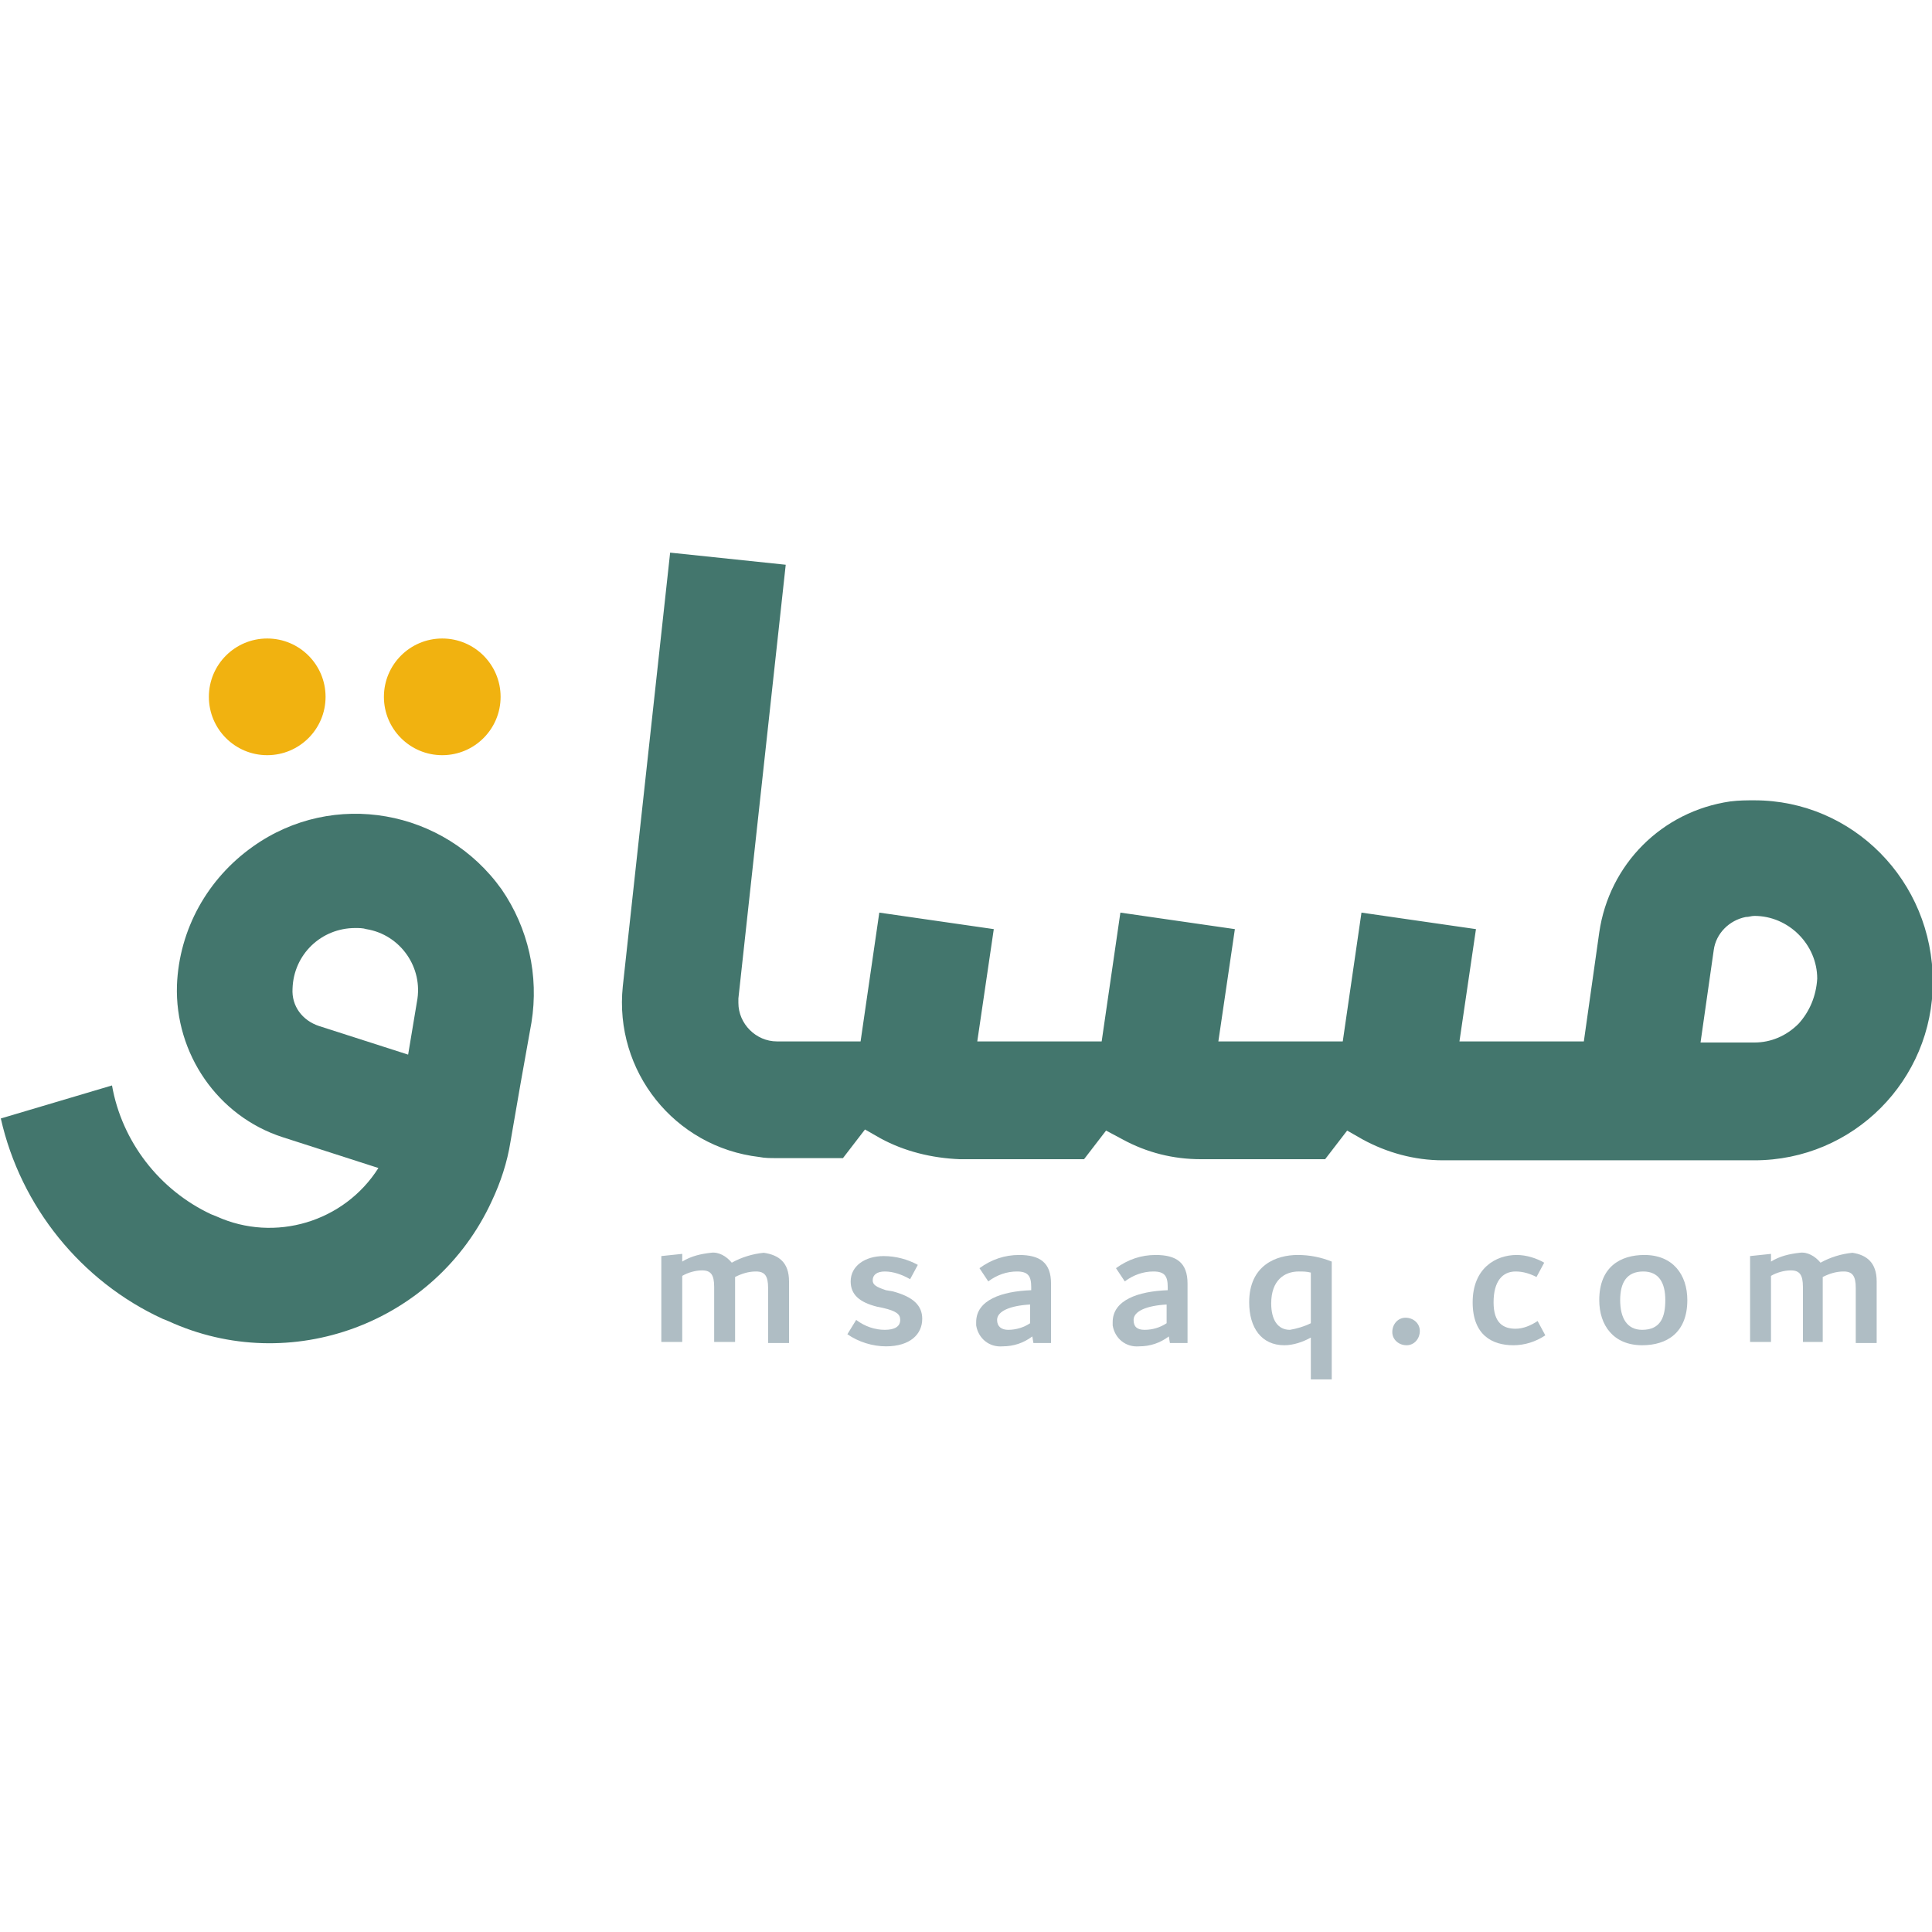 <?xml version="1.0" ?>
<!-- Generator: Adobe Illustrator 26.0.1, SVG Export Plug-In . SVG Version: 6.00 Build 0)  -->
<svg xmlns="http://www.w3.org/2000/svg"  viewBox="0 0 175.5 175.5">
	
	

	
	<style type="text/css">
	.st0{fill:#43766D;}
	.st1{fill:#AFBDC4;}
	.st2{fill:#F1B210;}
</style>
	
	

	
	<g id="Group_10" transform="translate(-782.226 -118.5)">
		
		
	
		
		<path id="Path_12" class="st0" d="M941.6,191.2c-0.7,0-1.4,0-2.2,0.1c-6.2,0.9-11,5.7-11.9,11.9l-1.4,9.9h-11.3l1.5-10.2l-10.4-1.5   l-1.7,11.7h-11.3l1.5-10.2l-10.4-1.5l-1.7,11.7h-11.3l1.5-10.2l-10.4-1.5l-1.7,11.7h-7.6c-1.9,0-3.5-1.6-3.5-3.5c0-0.1,0-0.3,0-0.4   l4.3-39.4l-10.5-1.1l-4.3,39.4c-0.8,7.7,4.7,14.6,12.4,15.5c0.5,0.1,1,0.1,1.5,0.1h6.1l2-2.6l1.4,0.8c2.2,1.2,4.7,1.8,7.2,1.9h11.3   l2-2.6l1.5,0.8c2.2,1.2,4.6,1.8,7.1,1.8h11.3l2-2.6l1.4,0.8c2.2,1.2,4.7,1.9,7.3,1.9h28.3c9,0,16.2-7.3,16.2-16.2   C957.8,198.5,950.5,191.2,941.6,191.2L941.6,191.2z M945.6,211.5c-1.1,1.1-2.5,1.7-4,1.7h-4.9l1.2-8.4c0.2-1.5,1.4-2.7,2.9-3   c0.3,0,0.5-0.1,0.8-0.1c3.1,0,5.7,2.6,5.7,5.7C947.2,209,946.6,210.4,945.6,211.5z"/>
		
		
	
		
		<g id="Group_6">
			
			
		
			
			<path id="Path_13" class="st1" d="M853.9,234.9v5.6H852v-5c0-1.1-0.3-1.5-1.1-1.5c-0.7,0-1.3,0.2-1.9,0.5c0,0.1,0,0.2,0,0.3v5.6    h-1.9v-5c0-1.1-0.3-1.5-1.1-1.5c-0.6,0-1.3,0.2-1.8,0.5v6h-1.9v-7.8l1.9-0.2v0.7c0.8-0.5,1.7-0.7,2.6-0.8c0.7-0.1,1.4,0.3,1.9,0.9    c0.9-0.5,1.9-0.8,2.9-0.9C853,232.5,853.9,233.2,853.9,234.9z"/>
			
			
		
			
			<path id="Path_14" class="st1" d="M859.2,239.7l0.8-1.3c0.8,0.6,1.7,0.9,2.6,0.9c0.9,0,1.4-0.3,1.4-0.9c0-0.5-0.3-0.8-1.6-1.1    l-0.5-0.1c-1.6-0.4-2.4-1.1-2.4-2.3c0-1.4,1.3-2.3,3-2.3c1.1,0,2.2,0.3,3.1,0.8l-0.7,1.3c-0.7-0.4-1.5-0.7-2.3-0.7    c-0.7,0-1.1,0.3-1.1,0.8c0,0.4,0.3,0.6,1.2,0.9l0.6,0.1c1.9,0.5,2.7,1.3,2.7,2.5c0,1.4-1.1,2.5-3.3,2.5    C861.5,240.8,860.2,240.4,859.2,239.7z"/>
			
			
		
			
			<path id="Path_15" class="st1" d="M877.7,235.1v5.4h-1.6l-0.1-0.6c-0.8,0.6-1.7,0.9-2.7,0.9c-1.2,0.1-2.2-0.7-2.4-1.9    c0-0.1,0-0.2,0-0.3c0-2,2.3-2.8,5-2.9v-0.3c0-1-0.3-1.4-1.3-1.4c-0.9,0-1.8,0.3-2.6,0.9l-0.8-1.2c1.1-0.8,2.3-1.2,3.6-1.2    C876.7,232.5,877.7,233.2,877.7,235.1z M873.8,239.3c0.7,0,1.4-0.2,2-0.6V237c-1.8,0.1-3,0.6-3,1.4    C872.8,239,873.2,239.3,873.8,239.3L873.8,239.3z"/>
			
			
		
			
			<path id="Path_16" class="st1" d="M890.1,235.1v5.4h-1.6l-0.1-0.6c-0.8,0.6-1.7,0.9-2.7,0.9c-1.2,0.1-2.2-0.7-2.4-1.9    c0-0.1,0-0.2,0-0.3c0-2,2.3-2.8,5-2.9v-0.3c0-1-0.3-1.4-1.3-1.4c-0.9,0-1.8,0.3-2.6,0.9l-0.8-1.2c1.1-0.8,2.3-1.2,3.6-1.2    C889.1,232.5,890.1,233.2,890.1,235.1z M886.2,239.3c0.7,0,1.4-0.2,2-0.6V237c-1.8,0.1-3,0.6-3,1.4    C885.2,239,885.5,239.3,886.2,239.3L886.2,239.3z"/>
			
			
		
			
			<path id="Path_17" class="st1" d="M903.2,233.1v10.7h-1.9V240c-0.7,0.4-1.6,0.7-2.4,0.7c-2.1,0-3.2-1.6-3.2-3.9    c0-3.4,2.5-4.3,4.4-4.3C901.2,232.5,902.2,232.7,903.2,233.1z M901.3,238.7v-4.6c-0.4-0.1-0.7-0.1-1.1-0.1c-1.3,0-2.5,0.8-2.5,2.9    c0,1.5,0.6,2.4,1.7,2.4C900,239.2,900.7,239,901.3,238.7z"/>
			
			
		
			
			<path id="Path_18" class="st1" d="M908.7,239.5c0-0.7,0.5-1.3,1.2-1.3c0.7,0,1.3,0.5,1.3,1.2s-0.5,1.3-1.2,1.3c0,0,0,0,0,0    C909.3,240.7,908.7,240.2,908.7,239.5z"/>
			
			
		
			
			<path id="Path_19" class="st1" d="M916,236.8c0-3.1,2.1-4.3,4-4.3c0.9,0,1.8,0.3,2.5,0.7l-0.7,1.3c-0.6-0.3-1.2-0.5-1.9-0.5    c-1.2,0-2,0.9-2,2.8c0,1.9,0.9,2.4,2,2.4c0.7,0,1.4-0.3,2-0.7l0.7,1.3c-0.9,0.6-1.9,0.9-2.9,0.9C917.8,240.7,916,239.8,916,236.8z    "/>
			
			
		
			
			<path id="Path_20" class="st1" d="M927.5,236.6c0-3,1.9-4.1,4.1-4.1c2.6,0,3.9,1.8,3.9,4.1c0,3-1.9,4.1-4.1,4.1    C928.8,240.7,927.5,238.9,927.5,236.6z M933.5,236.6c0-1.6-0.6-2.6-2-2.6c-1.5,0-2.1,1-2.1,2.6c0,1.6,0.6,2.7,2,2.7    C933.1,239.3,933.5,238.1,933.5,236.6L933.5,236.6z"/>
			
			
		
			
			<path id="Path_21" class="st1" d="M952.7,234.9v5.6h-1.9v-5c0-1.1-0.3-1.5-1.1-1.5c-0.7,0-1.3,0.2-1.9,0.5c0,0.1,0,0.2,0,0.3v5.6    H946v-5c0-1.1-0.3-1.5-1.1-1.5c-0.6,0-1.3,0.2-1.8,0.5v6h-1.9v-7.8l1.9-0.2v0.7c0.8-0.5,1.7-0.7,2.6-0.8c0.7-0.1,1.4,0.3,1.9,0.9    c0.9-0.5,1.9-0.8,2.9-0.9C951.8,232.5,952.7,233.2,952.7,234.9z"/>
			
			
	
		
		</g>
		
		
	
		
		<g id="Group_9">
			
			
		
			
			<g id="Group_7">
				
				
			
				
				<circle id="Ellipse_3" class="st2" cx="806.5" cy="181.8" r="5.3"/>
				
				
		
			
			</g>
			
			
		
			
			<g id="Group_8">
				
				
			
				
				<circle id="Ellipse_4" class="st2" cx="822.4" cy="181.8" r="5.3"/>
				
				
		
			
			</g>
			
			
	
		
		</g>
		
		
	
		
		<path id="Path_22" class="st0" d="M827.8,199.3c-5.2-7.3-15.3-9.1-22.6-3.9c-4.1,2.9-6.7,7.5-6.9,12.6c-0.2,6.2,3.7,11.9,9.6,13.8   l8.7,2.8c-3.1,4.9-9.4,6.8-14.7,4.4l-0.5-0.2c-4.7-2.2-8.1-6.6-9-11.7l0,0l-10.1,3c1.8,8,7.3,14.8,14.7,18.2l0.5,0.2   c11.1,5.1,24.3,0.2,29.4-10.9c0.8-1.7,1.4-3.5,1.7-5.4l0.9-5.2l0,0l1-5.6C831.2,207.1,830.2,202.8,827.8,199.3z M811.2,211.7   c-1.5-0.5-2.5-1.8-2.4-3.4c0.1-3.1,2.6-5.5,5.7-5.5c0.3,0,0.7,0,1,0.1c3.1,0.5,5.2,3.5,4.6,6.6l-0.8,4.8L811.2,211.7z"/>
		
		

	
	</g>
	
	


</svg>

